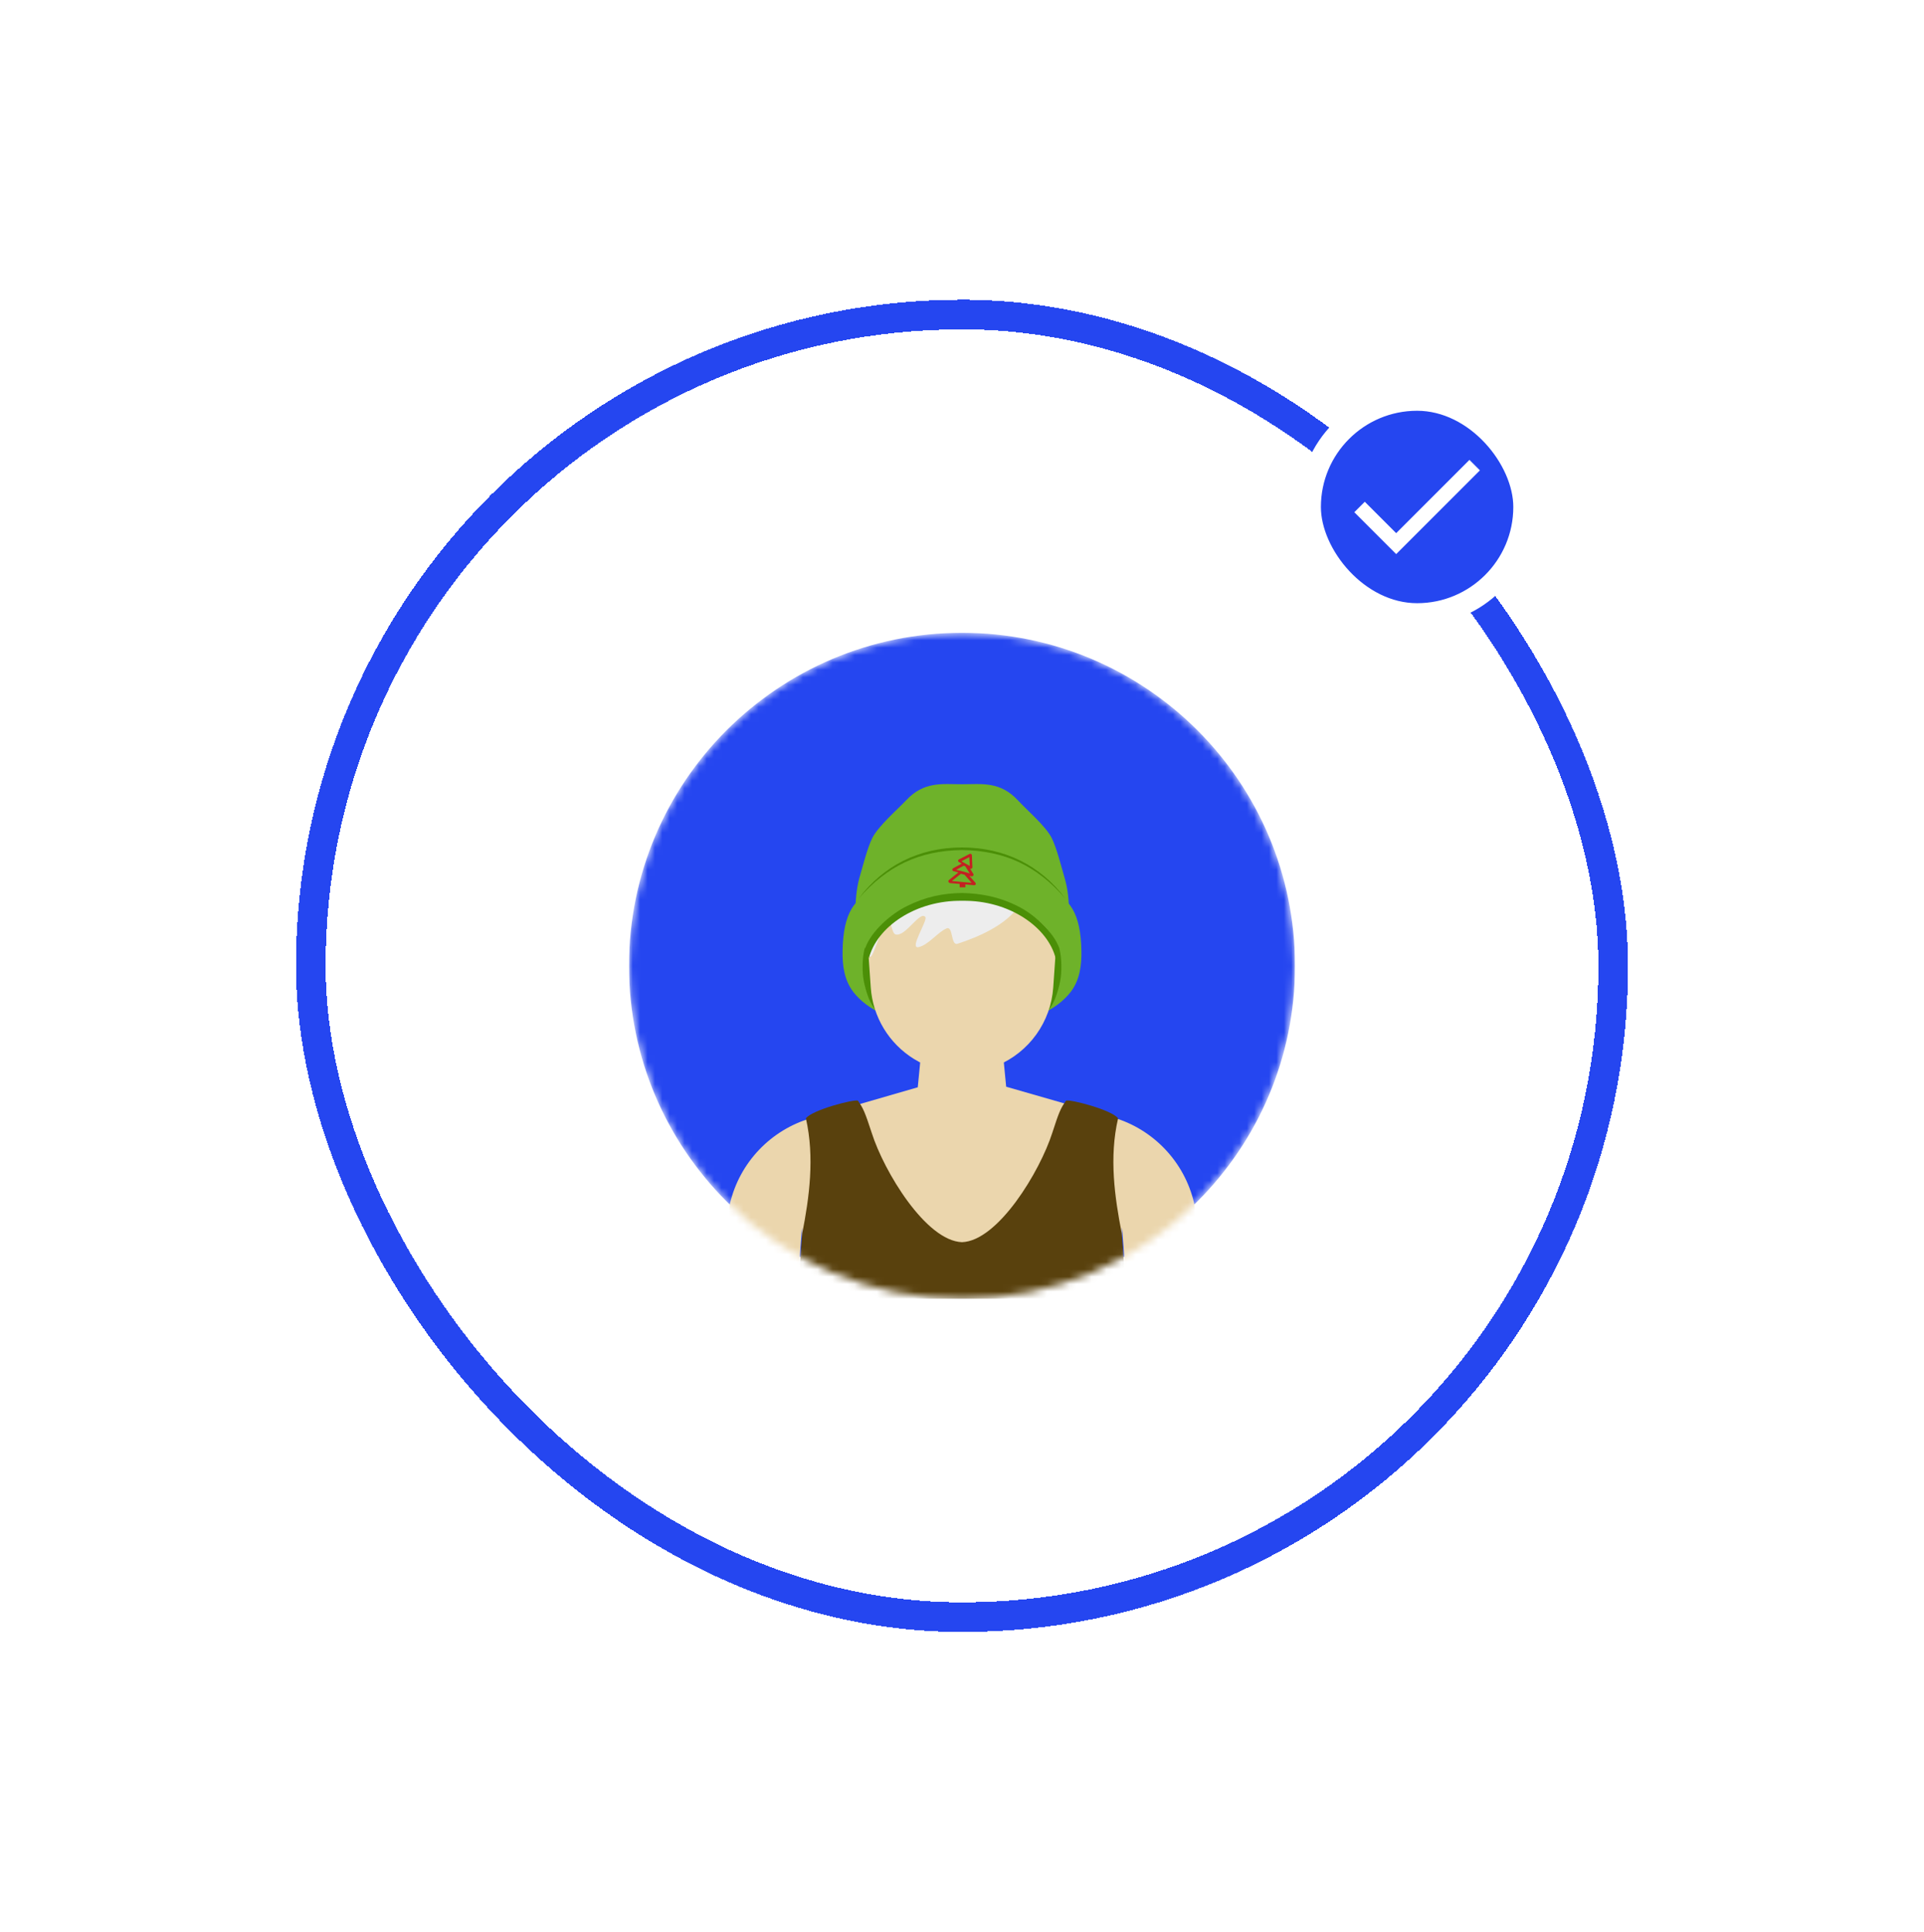 <svg width="260" height="261" viewBox="0 0 260 261" fill="none" xmlns="http://www.w3.org/2000/svg">
<g filter="url(#filter0_d_2169_9848)">
<rect x="40" y="40.5" width="180" height="180" rx="90" fill="white" shape-rendering="crispEdges"/>
<rect x="42" y="42.5" width="176" height="176" rx="88" stroke="#2546F0" stroke-width="4" shape-rendering="crispEdges"/>
<g clip-path="url(#clip0_2169_9848)">
<mask id="mask0_2169_9848" style="mask-type:luminance" maskUnits="userSpaceOnUse" x="85" y="85" width="90" height="91">
<path d="M175 130.5C175 105.647 154.853 85.5 130 85.5C105.147 85.5 85 105.647 85 130.5C85 155.353 105.147 175.5 130 175.5C154.853 175.5 175 155.353 175 130.5Z" fill="white"/>
</mask>
<g mask="url(#mask0_2169_9848)">
<path d="M130 175.5C154.853 175.5 175 155.353 175 130.5C175 105.647 154.853 85.5 130 85.5C105.147 85.5 85 105.647 85 130.5C85 155.353 105.147 175.5 130 175.5Z" fill="#2546F0"/>
<path d="M146.136 128.461C145.96 118.055 139.808 120.727 129.999 116.648C120.191 120.727 114.038 118.055 113.863 128.461C113.827 130.43 114.073 132.398 115.304 134.016C116.991 136.195 120.964 139.008 129.999 138.727C139.034 139.008 143.007 136.195 144.695 134.016C145.925 132.398 146.171 130.43 146.136 128.461Z" fill="#6EB22A"/>
<path d="M116.852 128.145C116.641 128.883 116.501 130.184 116.606 131.59C116.676 132.715 117.134 134.368 117.591 135.317C118.048 136.266 118.505 136.653 118.505 136.653C117.801 135.247 117.626 130.922 117.485 128.918C117.415 128.145 116.958 127.688 116.852 128.145Z" fill="#4B8F07"/>
<path d="M143.148 128.145C143.008 127.688 142.586 128.145 142.516 128.918C142.375 130.957 142.199 135.247 141.496 136.653C141.496 136.653 141.988 136.266 142.41 135.317C142.867 134.332 143.324 132.715 143.395 131.59C143.5 130.184 143.359 128.883 143.148 128.145Z" fill="#4B8F07"/>
<path d="M161.359 162.527C160.059 156.973 155.84 152.543 150.355 150.961L135.97 146.83L135.273 139.641H124.727L124.023 146.907L109.645 151.066C104.16 152.648 99.941 157.078 98.641 162.633L95.898 181.723H107.148L108.379 165.902L108.906 181.723H130V181.652H151.094L151.621 165.832L152.852 181.652H164.102L161.359 162.527Z" fill="#EBD6AD"/>
<path d="M117.245 127.303C116.728 119.908 122.587 113.625 130 113.625C137.413 113.625 143.272 119.908 142.756 127.303L142.328 133.427C142.169 135.709 141.379 137.902 140.047 139.761C138.715 141.621 136.893 143.074 134.784 143.96C132.973 144.721 131.006 145.038 129.048 144.887C127.089 144.736 125.195 144.12 123.522 143.09C121.849 142.06 120.446 140.646 119.428 138.966C118.411 137.285 117.809 135.386 117.672 133.427L117.245 127.303Z" fill="#EBD6AD"/>
<path d="M118.391 117.555C120.254 114.918 120.05 112.992 126.308 111.621C132.566 110.25 138.519 112.753 141.156 114.757C141.402 114.968 142.576 117.54 142.576 117.681C142.998 121.477 142.867 128.321 142.656 128.356C142.269 128.461 139.844 119.074 137.84 122.203C136.012 125.051 132.004 126.668 129.402 127.512C128.453 127.828 128.84 125.086 127.926 125.438C126.73 125.93 125.465 127.688 124.129 127.969C122.793 128.25 125.43 124.313 125.043 123.891C124.305 123.012 122.336 126.668 121 126.246C120.473 126.071 120.437 124.137 119.98 124.559C118.68 125.754 117.766 130.957 117.308 128.742C116.71 125.719 116.528 120.192 118.391 117.555Z" fill="#EDEDED"/>
<path d="M120.36 124.687C120.146 124.278 119.852 124.707 119.498 125.26C119.678 124.481 119.823 121.606 119.823 121.606C119.823 121.606 120.148 124.02 120.36 124.687Z" fill="#CACACA"/>
<path d="M139.878 122.338C139.393 121.846 138.844 121.147 138.021 122.001C138.746 121.062 140.447 116.824 140.447 116.824C140.447 116.824 139.337 120.782 139.878 122.338Z" fill="#CACACA"/>
<path d="M142.692 127.441C144.942 125.859 144.626 121.219 143.887 118.687C143.465 117.246 142.797 114.574 142.129 113.238C141.321 111.621 138.754 109.441 137.559 108.141C135.133 105.539 132.672 105.961 130.001 105.961C127.329 105.961 124.868 105.539 122.442 108.141C121.247 109.406 118.68 111.621 117.872 113.238C117.204 114.574 116.536 117.246 116.114 118.687C115.411 121.254 115.2 126.562 117.063 128.215C117.063 128.215 119.454 121.289 130.001 121.289C140.547 121.289 142.692 127.441 142.692 127.441Z" fill="#6EB22A"/>
<path d="M143.957 121.395C140.617 116.965 135.801 114.504 130 114.504C124.199 114.504 119.383 116.965 116.043 121.395C119.875 117 124.234 114.926 130 114.855C135.801 114.926 140.16 117 143.957 121.395Z" fill="#4B8F07"/>
<path d="M137.488 122.414C134.957 121.148 132.566 120.727 130.035 120.656C127.469 120.691 125.113 121.148 122.582 122.414C120.473 123.434 117.73 125.789 116.922 128.109L117.414 129.48C118.469 125.297 123.672 121.605 130.035 121.711C136.398 121.605 141.602 125.297 142.656 129.48L143.148 128.109C142.305 125.789 139.598 123.434 137.488 122.414Z" fill="#4B8F07"/>
<path d="M131.793 119.25L130.984 118.336L131.266 118.406C131.301 118.406 131.301 118.406 131.336 118.406C131.406 118.406 131.477 118.371 131.512 118.301C131.582 118.23 131.582 118.125 131.512 118.055L131.09 117.352C131.125 117.352 131.16 117.387 131.195 117.387C131.231 117.387 131.266 117.387 131.301 117.352C131.371 117.316 131.406 117.246 131.406 117.176L131.336 115.559C131.336 115.488 131.301 115.418 131.231 115.383C131.16 115.348 131.09 115.348 131.02 115.383L129.578 116.121C129.508 116.156 129.473 116.227 129.473 116.297C129.473 116.367 129.508 116.437 129.578 116.473L129.965 116.684L128.805 117.316C128.734 117.352 128.664 117.457 128.699 117.527C128.699 117.633 128.77 117.703 128.84 117.703L129.508 117.879L128.242 118.898C128.172 118.969 128.137 119.039 128.172 119.145C128.207 119.25 128.277 119.285 128.383 119.32L129.684 119.426V119.883H130.457V119.496L131.617 119.602C131.617 119.602 131.617 119.602 131.652 119.602C131.723 119.602 131.828 119.566 131.863 119.461C131.863 119.426 131.863 119.32 131.793 119.25ZM130.984 115.805L131.055 117L130.668 116.789L130.352 116.613L129.93 116.367L130.984 115.805ZM129.192 117.527L130.246 116.965L130.457 117.07L131.055 118.02L130.598 117.879L129.824 117.668L129.192 117.527ZM128.629 119.039L129.859 118.055L130.352 118.195L131.301 119.285L128.629 119.039Z" fill="#C42121"/>
<path d="M152.641 181.723C152.641 181.723 151.656 167.063 151.586 166.641C150.637 161.789 149.863 156.375 151.094 151.102C150.215 149.942 144.59 148.5 144.062 148.711C143.359 149.696 143.113 150.223 142.199 153.071C140.547 158.239 134.887 167.66 130 167.836C125.113 167.66 119.453 158.274 117.801 153.071C116.887 150.258 116.641 149.731 115.938 148.711C115.41 148.5 109.785 149.942 108.906 151.102C110.102 156.375 109.363 161.789 108.414 166.641C108.344 167.063 107.359 181.723 107.359 181.723H152.641Z" fill="#59410D"/>
</g>
</g>
<rect x="177" y="54" width="29" height="29" rx="14.5" fill="#2546F0"/>
<rect x="177" y="54" width="29" height="29" rx="14.5" stroke="white" stroke-width="3"/>
<path fill-rule="evenodd" clip-rule="evenodd" d="M184.428 67.794L183.014 69.208L188.67 74.865L188.672 74.865L199.987 63.55L198.572 62.136L188.671 72.037L184.428 67.794Z" fill="white"/>
</g>
<defs>
<filter id="filter0_d_2169_9848" x="0" y="0.5" width="260" height="260" filterUnits="userSpaceOnUse" color-interpolation-filters="sRGB">
<feFlood flood-opacity="0" result="BackgroundImageFix"/>
<feColorMatrix in="SourceAlpha" type="matrix" values="0 0 0 0 0 0 0 0 0 0 0 0 0 0 0 0 0 0 127 0" result="hardAlpha"/>
<feOffset/>
<feGaussianBlur stdDeviation="20"/>
<feComposite in2="hardAlpha" operator="out"/>
<feColorMatrix type="matrix" values="0 0 0 0 0.145 0 0 0 0 0.275 0 0 0 0 0.941 0 0 0 0.4 0"/>
<feBlend mode="normal" in2="BackgroundImageFix" result="effect1_dropShadow_2169_9848"/>
<feBlend mode="normal" in="SourceGraphic" in2="effect1_dropShadow_2169_9848" result="shape"/>
</filter>
<clipPath id="clip0_2169_9848">
<rect width="90" height="90" fill="white" transform="translate(85 85.5)"/>
</clipPath>
</defs>
</svg>
